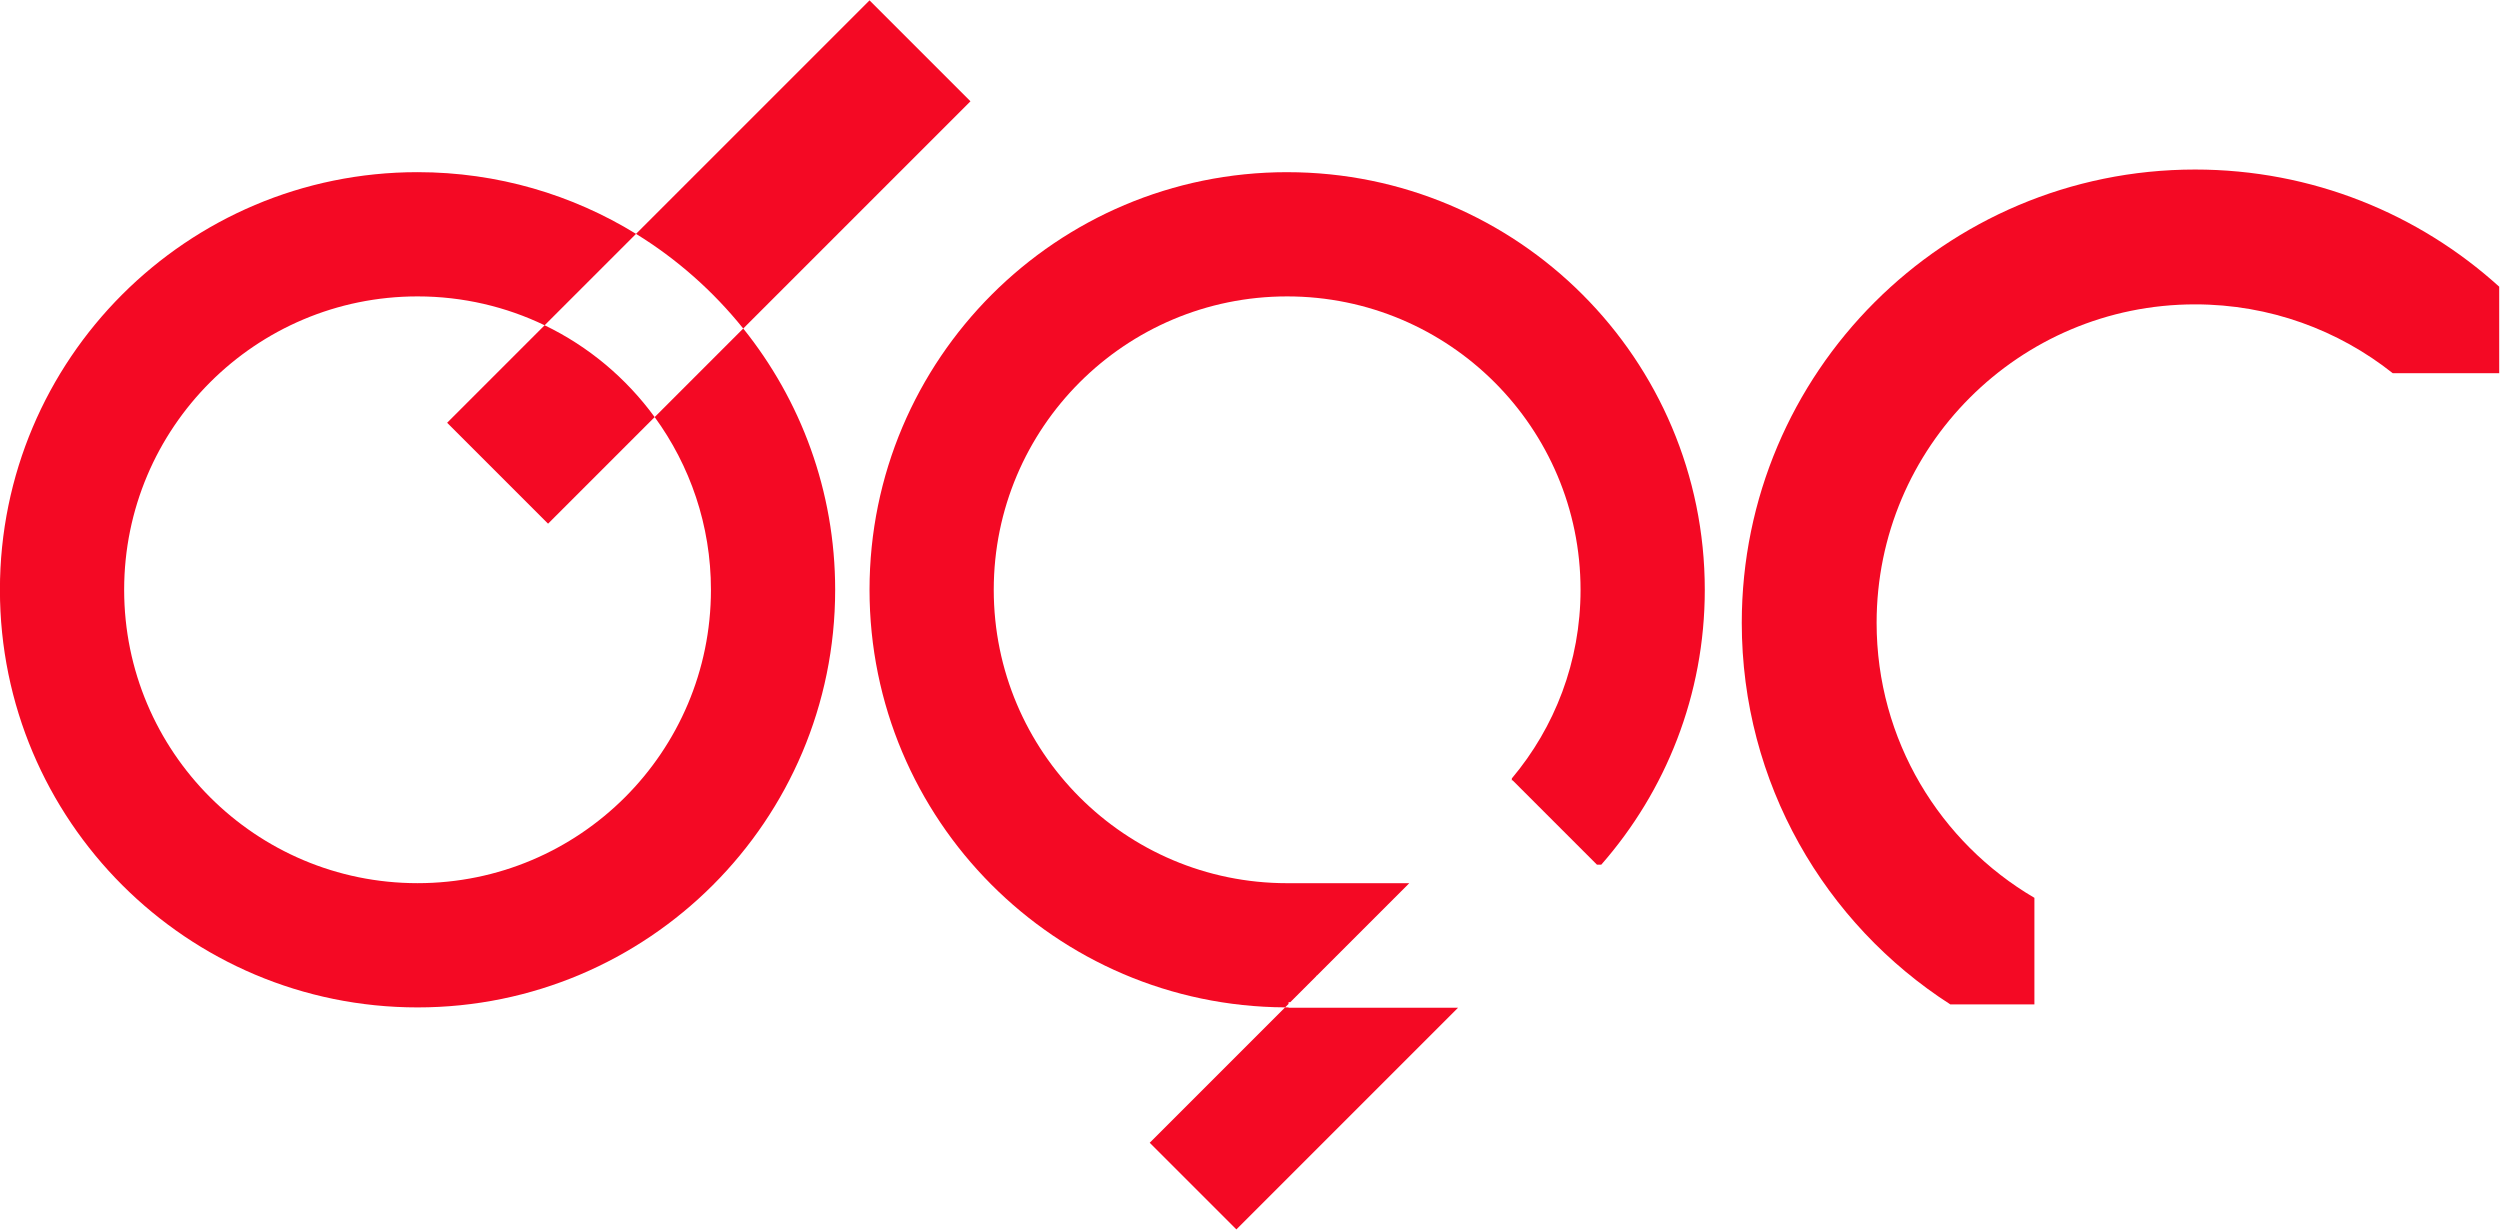 <svg xmlns="http://www.w3.org/2000/svg" width="326.88" height="160.8" viewBox="0 0 326.88 160.8">
    <path fill="#F40924" d="M287.01 22.167c-32.733 0-59.27 26.536-59.27 59.27 0 20.946 10.867 39.35 27.27 49.892h10.993v-13.937c-12.34-7.227-20.632-20.622-20.632-35.956 0-22.997 18.644-41.64 41.64-41.64 9.77 0 18.75 3.37 25.85 9.003h13.915V37.485c-10.516-9.52-24.462-15.318-39.764-15.318z" enable-background="new"/>
    <path fill-rule="evenodd" clip-rule="evenodd" fill="#F40924" d="M161.66 160.748l28.987-28.988H168.48v-.044c-.06 0-.12.005-.183.005-.09 0-.177-.005-.266-.006l-17.703 17.704 11.332 11.33zm6.637-138.236c-30.157 0-54.605 24.448-54.605 54.605 0 30.068 24.305 54.454 54.34 54.598l.447-.448v-.227h.226l3.393-3.392v-.073h.072l12.096-12.096h-15.97c-21.188 0-38.362-17.176-38.362-38.362s17.175-38.362 38.36-38.362S206.66 55.93 206.66 77.118c0 9.393-3.38 17.993-8.985 24.662v.294l.073-.073 11.06 11.06h.558c8.418-9.603 13.538-22.167 13.538-35.94 0-30.16-24.448-54.608-54.605-54.608z" enable-background="new"/>
    <path fill-rule="evenodd" clip-rule="evenodd" fill="#F40924" d="M97.18 42.954l29.71-29.71L113.692.048l-30.53 30.53c5.356 3.296 10.094 7.493 14.016 12.376zM85.6 54.534c4.622 6.337 7.357 14.14 7.357 22.583 0 21.187-17.175 38.36-38.36 38.36s-38.364-17.174-38.364-38.36 17.175-38.362 38.362-38.362c5.952 0 11.588 1.356 16.615 3.775l11.952-11.952c-8.31-5.113-18.093-8.067-28.566-8.067C24.44 22.51-.01 46.96-.01 77.117s24.45 54.604 54.606 54.604c30.157 0 54.604-24.447 54.604-54.604 0-12.933-4.506-24.808-12.02-34.163L85.6 54.535zM71.21 42.53L58.464 55.277 71.66 68.473l13.938-13.938C81.88 49.44 76.945 45.29 71.21 42.53z" enable-background="new"/>
</svg>
